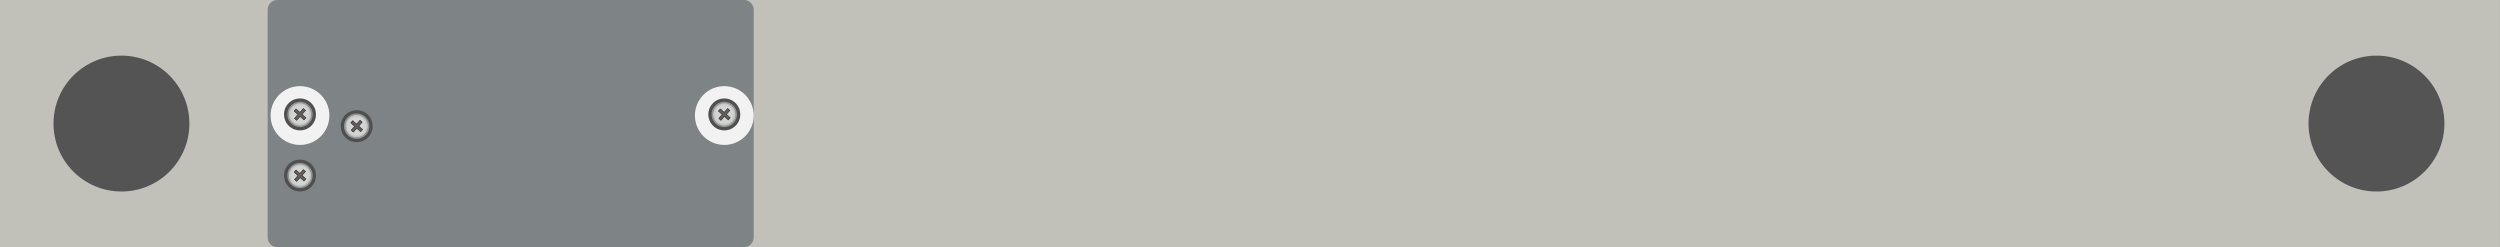 <?xml version="1.0" encoding="utf-8"?>
<!-- Generator: Adobe Illustrator 16.0.0, SVG Export Plug-In . SVG Version: 6.00 Build 0)  -->
<!DOCTYPE svg PUBLIC "-//W3C//DTD SVG 1.1//EN" "http://www.w3.org/Graphics/SVG/1.1/DTD/svg11.dtd">
<svg version="1.1" id="图层_1" xmlns="http://www.w3.org/2000/svg" xmlns:xlink="http://www.w3.org/1999/xlink" x="0px" y="0px"
	 width="1275.6px" height="126.1px" viewBox="0 0 1275.6 126.1" enable-background="new 0 0 1275.6 126.1" xml:space="preserve">
<rect x="0" y="0" width="1275.6" height="126.1" fill="#333333" stroke="none"/>
<rect y="-0.021" fill="#C1C0B9" width="1275.588" height="126.141"/>
<circle fill="#545454" cx="1212.571" cy="63.05" r="34.667"/>
<circle fill="#545454" cx="61.964" cy="63.05" r="34.667"/>
<path fill="#7E8385" d="M384.57,121.12c0,2.762-2.238,5-5,5h-238c-2.762,0-5-2.238-5-5V4.979c0-2.762,2.238-5,5-5h238
	c2.762,0,5,2.238,5,5V121.12z"/>
<circle fill="#F2F2F2" cx="153.07" cy="58.95" r="15"/>
<g>
	<path fill="#4F4F4F" d="M159.146,63.833c-3.004,3.352-8.16,3.633-11.52,0.623c-3.354-3.01-3.637-8.168-0.631-11.52
		c3.004-3.352,8.161-3.631,11.518-0.623C161.87,55.321,162.153,60.479,159.146,63.833"/>
	<path fill="#AFAFAF" d="M157.536,62.388c-2.209,2.463-5.998,2.668-8.465,0.457c-2.466-2.211-2.676-6-0.463-8.463
		c2.206-2.463,5.998-2.668,8.461-0.457C159.536,56.134,159.743,59.925,157.536,62.388"/>
	<path fill="none" stroke="#939393" stroke-miterlimit="10" d="M157.536,62.388c-2.209,2.463-5.998,2.668-8.465,0.457
		c-2.466-2.211-2.676-6-0.463-8.463c2.206-2.463,5.998-2.668,8.461-0.457C159.536,56.134,159.743,59.925,157.536,62.388z"/>
	<g>
		<g>
			<defs>
				
					<rect id="SVGID_1_" x="147.417" y="52.738" transform="matrix(-0.745 -0.668 0.668 -0.745 228.052 204.044)" width="11.307" height="11.292"/>
			</defs>
			<clipPath id="SVGID_2_">
				<use xlink:href="#SVGID_1_"  overflow="visible"/>
			</clipPath>
			<path clip-path="url(#SVGID_2_)" fill="#BEBFBF" d="M157.279,62.157c-2.081,2.32-5.655,2.514-7.978,0.432
				c-2.324-2.084-2.52-5.654-0.438-7.979c2.083-2.32,5.651-2.514,7.976-0.43C159.164,56.265,159.36,59.837,157.279,62.157"/>
			<path clip-path="url(#SVGID_2_)" fill="#C0C1C1" d="M157.179,62.069c-2.032,2.266-5.519,2.455-7.788,0.42
				c-2.269-2.035-2.46-5.521-0.429-7.789c2.035-2.268,5.52-2.455,7.789-0.42C159.021,56.313,159.212,59.8,157.179,62.069"/>
			<path clip-path="url(#SVGID_2_)" fill="#C3C4C4" d="M157.079,61.979c-1.982,2.213-5.387,2.396-7.6,0.412
				c-2.217-1.986-2.4-5.389-0.418-7.602c1.983-2.213,5.387-2.398,7.602-0.412S159.063,59.769,157.079,61.979"/>
			<path clip-path="url(#SVGID_2_)" fill="#C5C6C6" d="M156.982,61.892c-1.935,2.156-5.255,2.336-7.415,0.4
				c-2.158-1.938-2.344-5.258-0.407-7.414c1.935-2.158,5.253-2.338,7.413-0.402C158.733,56.413,158.917,59.733,156.982,61.892"/>
			<path clip-path="url(#SVGID_2_)" fill="#C7C9C9" d="M156.882,61.804c-1.885,2.102-5.121,2.277-7.227,0.389
				c-2.104-1.887-2.282-5.123-0.396-7.227c1.887-2.104,5.121-2.277,7.227-0.391C158.589,56.464,158.769,59.7,156.882,61.804"/>
			<path clip-path="url(#SVGID_2_)" fill="#CACBCB" d="M156.784,61.714c-1.838,2.047-4.988,2.219-7.039,0.381
				c-2.051-1.84-2.225-4.99-0.389-7.039c1.84-2.051,4.992-2.219,7.04-0.381C158.446,56.513,158.618,59.663,156.784,61.714"/>
			<path clip-path="url(#SVGID_2_)" fill="#CCCECE" d="M156.686,61.624c-1.789,1.994-4.856,2.16-6.852,0.371
				c-1.997-1.789-2.165-4.857-0.377-6.85c1.788-1.996,4.854-2.162,6.852-0.373C158.306,56.563,158.473,59.63,156.686,61.624"/>
			<path clip-path="url(#SVGID_2_)" fill="#CED0D0" d="M156.585,61.538c-1.737,1.938-4.723,2.1-6.662,0.357
				c-1.941-1.74-2.106-4.725-0.367-6.662c1.739-1.939,4.723-2.102,6.666-0.361C158.161,56.612,158.325,59.597,156.585,61.538"/>
			<path clip-path="url(#SVGID_2_)" fill="#D1D3D3" d="M156.485,61.448c-1.689,1.885-4.587,2.039-6.475,0.35
				c-1.888-1.691-2.045-4.592-0.357-6.477c1.691-1.885,4.591-2.041,6.477-0.35C158.019,56.663,158.177,59.563,156.485,61.448"/>
			<path clip-path="url(#SVGID_2_)" fill="#D3D5D5" d="M156.388,61.358c-1.641,1.83-4.457,1.982-6.287,0.34
				c-1.833-1.643-1.987-4.457-0.346-6.289c1.639-1.828,4.455-1.982,6.287-0.338C157.874,56.714,158.028,59.528,156.388,61.358"/>
		</g>
	</g>
	<polygon fill="#605F5E" points="150.257,60.419 152.028,58.44 150.046,56.665 151.035,55.565 153.014,57.343 154.788,55.364 
		155.886,56.349 154.116,58.329 156.095,60.103 155.107,61.202 153.13,59.425 151.354,61.405 	"/>
	<path fill="#231815" d="M155.708,56.358l-1.604,1.789l-0.174,0.189l0.193,0.172l1.791,1.604l-0.815,0.91l-1.79-1.607l-0.19-0.17
		l-0.171,0.189l-1.604,1.791l-0.908-0.816l1.602-1.787l0.172-0.191l-0.189-0.17l-1.789-1.605l0.813-0.908l1.788,1.604l0.19,0.172
		l0.171-0.189l1.602-1.789L155.708,56.358z M156.068,56.339l-1.292-1.154l-1.771,1.977l-1.982-1.775l-1.154,1.289l1.98,1.775
		l-1.773,1.979l1.287,1.156l1.776-1.979l1.979,1.775l1.157-1.287l-1.981-1.775L156.068,56.339z"/>
</g>
<circle fill="#F2F2F2" cx="369.57" cy="58.95" r="15"/>
<g>
	<path fill="#4F4F4F" d="M375.646,63.833c-3.004,3.352-8.16,3.633-11.52,0.623c-3.354-3.01-3.637-8.168-0.631-11.52
		c3.004-3.352,8.161-3.631,11.518-0.623C378.37,55.321,378.653,60.479,375.646,63.833"/>
	<path fill="#AFAFAF" d="M374.036,62.388c-2.209,2.463-5.998,2.668-8.465,0.457c-2.466-2.211-2.676-6-0.463-8.463
		c2.206-2.463,5.998-2.668,8.461-0.457C376.036,56.134,376.243,59.925,374.036,62.388"/>
	<path fill="none" stroke="#939393" stroke-miterlimit="10" d="M374.036,62.388c-2.209,2.463-5.998,2.668-8.465,0.457
		c-2.466-2.211-2.676-6-0.463-8.463c2.206-2.463,5.998-2.668,8.461-0.457C376.036,56.134,376.243,59.925,374.036,62.388z"/>
	<g>
		<g>
			<defs>
				
					<rect id="SVGID_3_" x="363.917" y="52.738" transform="matrix(-0.745 -0.668 0.668 -0.745 605.735 348.586)" width="11.307" height="11.292"/>
			</defs>
			<clipPath id="SVGID_4_">
				<use xlink:href="#SVGID_3_"  overflow="visible"/>
			</clipPath>
			<path clip-path="url(#SVGID_4_)" fill="#BEBFBF" d="M373.779,62.157c-2.081,2.32-5.655,2.514-7.978,0.432
				c-2.324-2.084-2.52-5.654-0.438-7.979c2.083-2.32,5.651-2.514,7.976-0.43C375.664,56.265,375.86,59.837,373.779,62.157"/>
			<path clip-path="url(#SVGID_4_)" fill="#C0C1C1" d="M373.679,62.069c-2.032,2.266-5.519,2.455-7.788,0.42
				c-2.269-2.035-2.46-5.521-0.429-7.789c2.035-2.268,5.52-2.455,7.789-0.42C375.521,56.313,375.712,59.8,373.679,62.069"/>
			<path clip-path="url(#SVGID_4_)" fill="#C3C4C4" d="M373.579,61.979c-1.982,2.213-5.387,2.396-7.6,0.412
				c-2.217-1.986-2.4-5.389-0.418-7.602c1.983-2.213,5.387-2.398,7.602-0.412S375.563,59.769,373.579,61.979"/>
			<path clip-path="url(#SVGID_4_)" fill="#C5C6C6" d="M373.482,61.892c-1.935,2.156-5.255,2.336-7.415,0.4
				c-2.158-1.938-2.344-5.258-0.407-7.414c1.935-2.158,5.253-2.338,7.413-0.402C375.233,56.413,375.417,59.733,373.482,61.892"/>
			<path clip-path="url(#SVGID_4_)" fill="#C7C9C9" d="M373.382,61.804c-1.885,2.102-5.121,2.277-7.227,0.389
				c-2.104-1.887-2.282-5.123-0.396-7.227c1.887-2.104,5.121-2.277,7.227-0.391C375.089,56.464,375.269,59.7,373.382,61.804"/>
			<path clip-path="url(#SVGID_4_)" fill="#CACBCB" d="M373.284,61.714c-1.838,2.047-4.988,2.219-7.039,0.381
				c-2.051-1.84-2.225-4.99-0.389-7.039c1.84-2.051,4.992-2.219,7.04-0.381C374.946,56.513,375.118,59.663,373.284,61.714"/>
			<path clip-path="url(#SVGID_4_)" fill="#CCCECE" d="M373.186,61.624c-1.789,1.994-4.856,2.16-6.852,0.371
				c-1.997-1.789-2.165-4.857-0.377-6.85c1.788-1.996,4.854-2.162,6.852-0.373C374.806,56.563,374.973,59.63,373.186,61.624"/>
			<path clip-path="url(#SVGID_4_)" fill="#CED0D0" d="M373.085,61.538c-1.737,1.938-4.723,2.1-6.662,0.357
				c-1.941-1.74-2.106-4.725-0.367-6.662c1.739-1.939,4.723-2.102,6.666-0.361C374.661,56.612,374.825,59.597,373.085,61.538"/>
			<path clip-path="url(#SVGID_4_)" fill="#D1D3D3" d="M372.985,61.448c-1.689,1.885-4.587,2.039-6.475,0.35
				c-1.888-1.691-2.045-4.592-0.357-6.477c1.691-1.885,4.591-2.041,6.477-0.35C374.519,56.663,374.677,59.563,372.985,61.448"/>
			<path clip-path="url(#SVGID_4_)" fill="#D3D5D5" d="M372.888,61.358c-1.641,1.83-4.457,1.982-6.287,0.34
				c-1.833-1.643-1.987-4.457-0.346-6.289c1.639-1.828,4.455-1.982,6.287-0.338C374.374,56.714,374.528,59.528,372.888,61.358"/>
		</g>
	</g>
	<polygon fill="#605F5E" points="366.757,60.419 368.528,58.44 366.546,56.665 367.535,55.565 369.514,57.343 371.288,55.364 
		372.386,56.349 370.616,58.329 372.595,60.103 371.607,61.202 369.63,59.425 367.854,61.405 	"/>
	<path fill="#231815" d="M372.208,56.358l-1.604,1.789l-0.174,0.189l0.193,0.172l1.791,1.604l-0.815,0.91l-1.79-1.607l-0.19-0.17
		l-0.171,0.189l-1.604,1.791l-0.908-0.816l1.602-1.787l0.172-0.191l-0.189-0.17l-1.789-1.605l0.813-0.908l1.788,1.604l0.19,0.172
		l0.171-0.189l1.602-1.789L372.208,56.358z M372.568,56.339l-1.292-1.154l-1.771,1.977l-1.982-1.775l-1.154,1.289l1.98,1.775
		l-1.773,1.979l1.287,1.156l1.776-1.979l1.979,1.775l1.157-1.287l-1.981-1.775L372.568,56.339z"/>
</g>
<g>
	<path fill="#4F4F4F" d="M188.069,69.825c-3.004,3.354-8.16,3.633-11.52,0.625c-3.354-3.01-3.637-8.168-0.631-11.521
		c3.004-3.352,8.161-3.631,11.518-0.621C190.794,61.315,191.077,66.472,188.069,69.825"/>
	<path fill="#AFAFAF" d="M186.46,68.382c-2.209,2.461-5.998,2.668-8.465,0.457c-2.466-2.211-2.676-6-0.463-8.463
		c2.206-2.465,5.998-2.668,8.461-0.457C188.46,62.128,188.667,65.919,186.46,68.382"/>
	<path fill="none" stroke="#939393" stroke-miterlimit="10" d="M186.46,68.382c-2.209,2.461-5.998,2.668-8.465,0.457
		c-2.466-2.211-2.676-6-0.463-8.463c2.206-2.465,5.998-2.668,8.461-0.457C188.46,62.128,188.667,65.919,186.46,68.382z"/>
	<g>
		<g>
			<defs>
				
					<rect id="SVGID_5_" x="176.341" y="58.73" transform="matrix(-0.745 -0.668 0.668 -0.745 274.508 233.81)" width="11.307" height="11.293"/>
			</defs>
			<clipPath id="SVGID_6_">
				<use xlink:href="#SVGID_5_"  overflow="visible"/>
			</clipPath>
			<path clip-path="url(#SVGID_6_)" fill="#BEBFBF" d="M186.203,68.151c-2.081,2.32-5.655,2.514-7.978,0.432
				c-2.324-2.084-2.52-5.656-0.438-7.979c2.083-2.32,5.651-2.514,7.976-0.43C188.088,62.259,188.284,65.829,186.203,68.151"/>
			<path clip-path="url(#SVGID_6_)" fill="#C0C1C1" d="M186.103,68.063c-2.032,2.266-5.519,2.453-7.788,0.418
				c-2.269-2.033-2.46-5.52-0.429-7.787c2.035-2.268,5.52-2.457,7.789-0.42C187.944,62.308,188.136,65.794,186.103,68.063"/>
			<path clip-path="url(#SVGID_6_)" fill="#C3C4C4" d="M186.003,67.974c-1.982,2.213-5.387,2.396-7.6,0.41
				c-2.217-1.984-2.4-5.389-0.418-7.6c1.983-2.213,5.387-2.398,7.602-0.414C187.802,62.358,187.987,65.761,186.003,67.974"/>
			<path clip-path="url(#SVGID_6_)" fill="#C5C6C6" d="M185.906,67.884c-1.935,2.158-5.255,2.336-7.415,0.402
				c-2.158-1.939-2.344-5.258-0.407-7.414c1.935-2.158,5.253-2.338,7.413-0.402C187.657,62.407,187.841,65.728,185.906,67.884"/>
			<path clip-path="url(#SVGID_6_)" fill="#C7C9C9" d="M185.806,67.798c-1.885,2.102-5.121,2.277-7.227,0.389
				c-2.104-1.889-2.282-5.125-0.396-7.227c1.887-2.104,5.121-2.277,7.227-0.391C187.513,62.456,187.692,65.692,185.806,67.798"/>
			<path clip-path="url(#SVGID_6_)" fill="#CACBCB" d="M185.708,67.708c-1.838,2.047-4.988,2.219-7.039,0.379
				c-2.051-1.838-2.225-4.988-0.389-7.037c1.84-2.051,4.992-2.219,7.04-0.383C187.37,62.507,187.542,65.657,185.708,67.708"/>
			<path clip-path="url(#SVGID_6_)" fill="#CCCECE" d="M185.609,67.618c-1.789,1.994-4.856,2.158-6.852,0.371
				c-1.997-1.789-2.165-4.857-0.377-6.85c1.788-1.996,4.854-2.162,6.852-0.373C187.229,62.558,187.396,65.624,185.609,67.618"/>
			<path clip-path="url(#SVGID_6_)" fill="#CED0D0" d="M185.509,67.53c-1.737,1.939-4.723,2.102-6.662,0.359
				c-1.941-1.74-2.106-4.725-0.367-6.664s4.723-2.1,6.666-0.359C187.085,62.606,187.249,65.591,185.509,67.53"/>
			<path clip-path="url(#SVGID_6_)" fill="#D1D3D3" d="M185.409,67.442c-1.689,1.883-4.587,2.039-6.475,0.348
				s-2.045-4.59-0.357-6.475c1.691-1.885,4.591-2.041,6.477-0.35C186.942,62.657,187.101,65.558,185.409,67.442"/>
			<path clip-path="url(#SVGID_6_)" fill="#D3D5D5" d="M185.312,67.353c-1.641,1.828-4.457,1.982-6.287,0.34
				c-1.833-1.643-1.987-4.459-0.346-6.289c1.639-1.83,4.455-1.984,6.287-0.34C186.798,62.706,186.952,65.521,185.312,67.353"/>
		</g>
	</g>
	<polygon fill="#605F5E" points="179.181,66.413 180.952,64.435 178.97,62.657 179.959,61.56 181.938,63.337 183.712,61.358 
		184.81,62.343 183.04,64.321 185.019,66.097 184.031,67.196 182.054,65.419 180.278,67.399 	"/>
	<path fill="#231815" d="M184.632,62.353l-1.604,1.789l-0.174,0.189l0.193,0.17l1.791,1.605l-0.815,0.91l-1.79-1.607l-0.19-0.17
		l-0.171,0.189l-1.604,1.791l-0.908-0.816l1.602-1.787l0.172-0.191l-0.189-0.172l-1.789-1.605l0.813-0.906l1.788,1.604l0.19,0.172
		l0.171-0.189l1.602-1.789L184.632,62.353z M184.992,62.333l-1.292-1.156l-1.771,1.979l-1.982-1.775l-1.154,1.287l1.98,1.777
		l-1.773,1.979l1.287,1.156l1.776-1.979l1.979,1.773l1.157-1.287l-1.981-1.775L184.992,62.333z"/>
</g>
<g>
	<path fill="#4F4F4F" d="M159.145,95.007c-3.004,3.354-8.16,3.633-11.52,0.625c-3.354-3.01-3.637-8.168-0.631-11.521
		c3.004-3.352,8.161-3.631,11.518-0.621C161.869,86.497,162.152,91.653,159.145,95.007"/>
	<path fill="#AFAFAF" d="M157.535,93.563c-2.209,2.461-5.998,2.668-8.465,0.457c-2.466-2.211-2.676-6-0.463-8.463
		c2.206-2.465,5.998-2.668,8.461-0.457C159.535,87.31,159.742,91.101,157.535,93.563"/>
	<path fill="none" stroke="#939393" stroke-miterlimit="10" d="M157.535,93.563c-2.209,2.461-5.998,2.668-8.465,0.457
		c-2.466-2.211-2.676-6-0.463-8.463c2.206-2.465,5.998-2.668,8.461-0.457C159.535,87.31,159.742,91.101,157.535,93.563z"/>
	<g>
		<g>
			<defs>
				
					<rect id="SVGID_7_" x="147.416" y="83.912" transform="matrix(-0.745 -0.668 0.668 -0.745 207.237 258.428)" width="11.307" height="11.293"/>
			</defs>
			<clipPath id="SVGID_8_">
				<use xlink:href="#SVGID_7_"  overflow="visible"/>
			</clipPath>
			<path clip-path="url(#SVGID_8_)" fill="#BEBFBF" d="M157.278,93.333c-2.081,2.32-5.655,2.514-7.978,0.432
				c-2.324-2.084-2.52-5.656-0.438-7.979c2.083-2.32,5.651-2.514,7.976-0.43C159.163,87.44,159.359,91.011,157.278,93.333"/>
			<path clip-path="url(#SVGID_8_)" fill="#C0C1C1" d="M157.178,93.245c-2.032,2.266-5.519,2.453-7.788,0.418
				c-2.269-2.033-2.46-5.52-0.429-7.787c2.035-2.268,5.52-2.457,7.789-0.42C159.02,87.489,159.211,90.976,157.178,93.245"/>
			<path clip-path="url(#SVGID_8_)" fill="#C3C4C4" d="M157.078,93.155c-1.982,2.213-5.387,2.396-7.6,0.41
				c-2.217-1.984-2.4-5.389-0.418-7.6c1.983-2.213,5.387-2.398,7.602-0.414C158.877,87.54,159.063,90.942,157.078,93.155"/>
			<path clip-path="url(#SVGID_8_)" fill="#C5C6C6" d="M156.981,93.065c-1.935,2.158-5.255,2.336-7.415,0.402
				c-2.158-1.939-2.344-5.258-0.407-7.414c1.935-2.158,5.253-2.338,7.413-0.402C158.732,87.589,158.916,90.909,156.981,93.065"/>
			<path clip-path="url(#SVGID_8_)" fill="#C7C9C9" d="M156.881,92.979c-1.885,2.102-5.121,2.277-7.227,0.389
				c-2.104-1.889-2.282-5.125-0.396-7.227c1.887-2.104,5.121-2.277,7.227-0.391C158.588,87.638,158.768,90.874,156.881,92.979"/>
			<path clip-path="url(#SVGID_8_)" fill="#CACBCB" d="M156.783,92.89c-1.838,2.047-4.988,2.219-7.039,0.379
				c-2.051-1.838-2.225-4.988-0.389-7.037c1.84-2.051,4.992-2.219,7.04-0.383C158.445,87.688,158.617,90.839,156.783,92.89"/>
			<path clip-path="url(#SVGID_8_)" fill="#CCCECE" d="M156.685,92.8c-1.789,1.994-4.856,2.158-6.852,0.371
				c-1.997-1.789-2.165-4.857-0.377-6.85c1.788-1.996,4.854-2.162,6.852-0.373C158.305,87.739,158.472,90.806,156.685,92.8"/>
			<path clip-path="url(#SVGID_8_)" fill="#CED0D0" d="M156.584,92.712c-1.737,1.939-4.723,2.102-6.662,0.359
				c-1.941-1.74-2.106-4.725-0.367-6.664s4.723-2.1,6.666-0.359C158.16,87.788,158.324,90.772,156.584,92.712"/>
			<path clip-path="url(#SVGID_8_)" fill="#D1D3D3" d="M156.484,92.624c-1.689,1.883-4.587,2.039-6.475,0.348
				s-2.045-4.59-0.357-6.475c1.691-1.885,4.591-2.041,6.477-0.35C158.018,87.839,158.176,90.739,156.484,92.624"/>
			<path clip-path="url(#SVGID_8_)" fill="#D3D5D5" d="M156.387,92.534c-1.641,1.828-4.457,1.982-6.287,0.34
				c-1.833-1.643-1.987-4.459-0.346-6.289c1.639-1.83,4.455-1.984,6.287-0.34C157.873,87.888,158.027,90.702,156.387,92.534"/>
		</g>
	</g>
	<polygon fill="#605F5E" points="150.256,91.595 152.027,89.616 150.045,87.839 151.034,86.741 153.013,88.519 154.787,86.54 
		155.885,87.524 154.115,89.503 156.094,91.278 155.106,92.378 153.129,90.601 151.354,92.581 	"/>
	<path fill="#231815" d="M155.707,87.534l-1.604,1.789l-0.174,0.189l0.193,0.17l1.791,1.605l-0.815,0.91l-1.79-1.607l-0.19-0.17
		l-0.171,0.189l-1.604,1.791l-0.908-0.816l1.602-1.787l0.172-0.191l-0.189-0.172l-1.789-1.605l0.813-0.906l1.788,1.604l0.19,0.172
		l0.171-0.189l1.602-1.789L155.707,87.534z M156.067,87.515l-1.292-1.156l-1.771,1.979l-1.982-1.775l-1.154,1.287l1.98,1.777
		l-1.773,1.979l1.287,1.156l1.776-1.979l1.979,1.773l1.157-1.287l-1.981-1.775L156.067,87.515z"/>
</g>
</svg>
